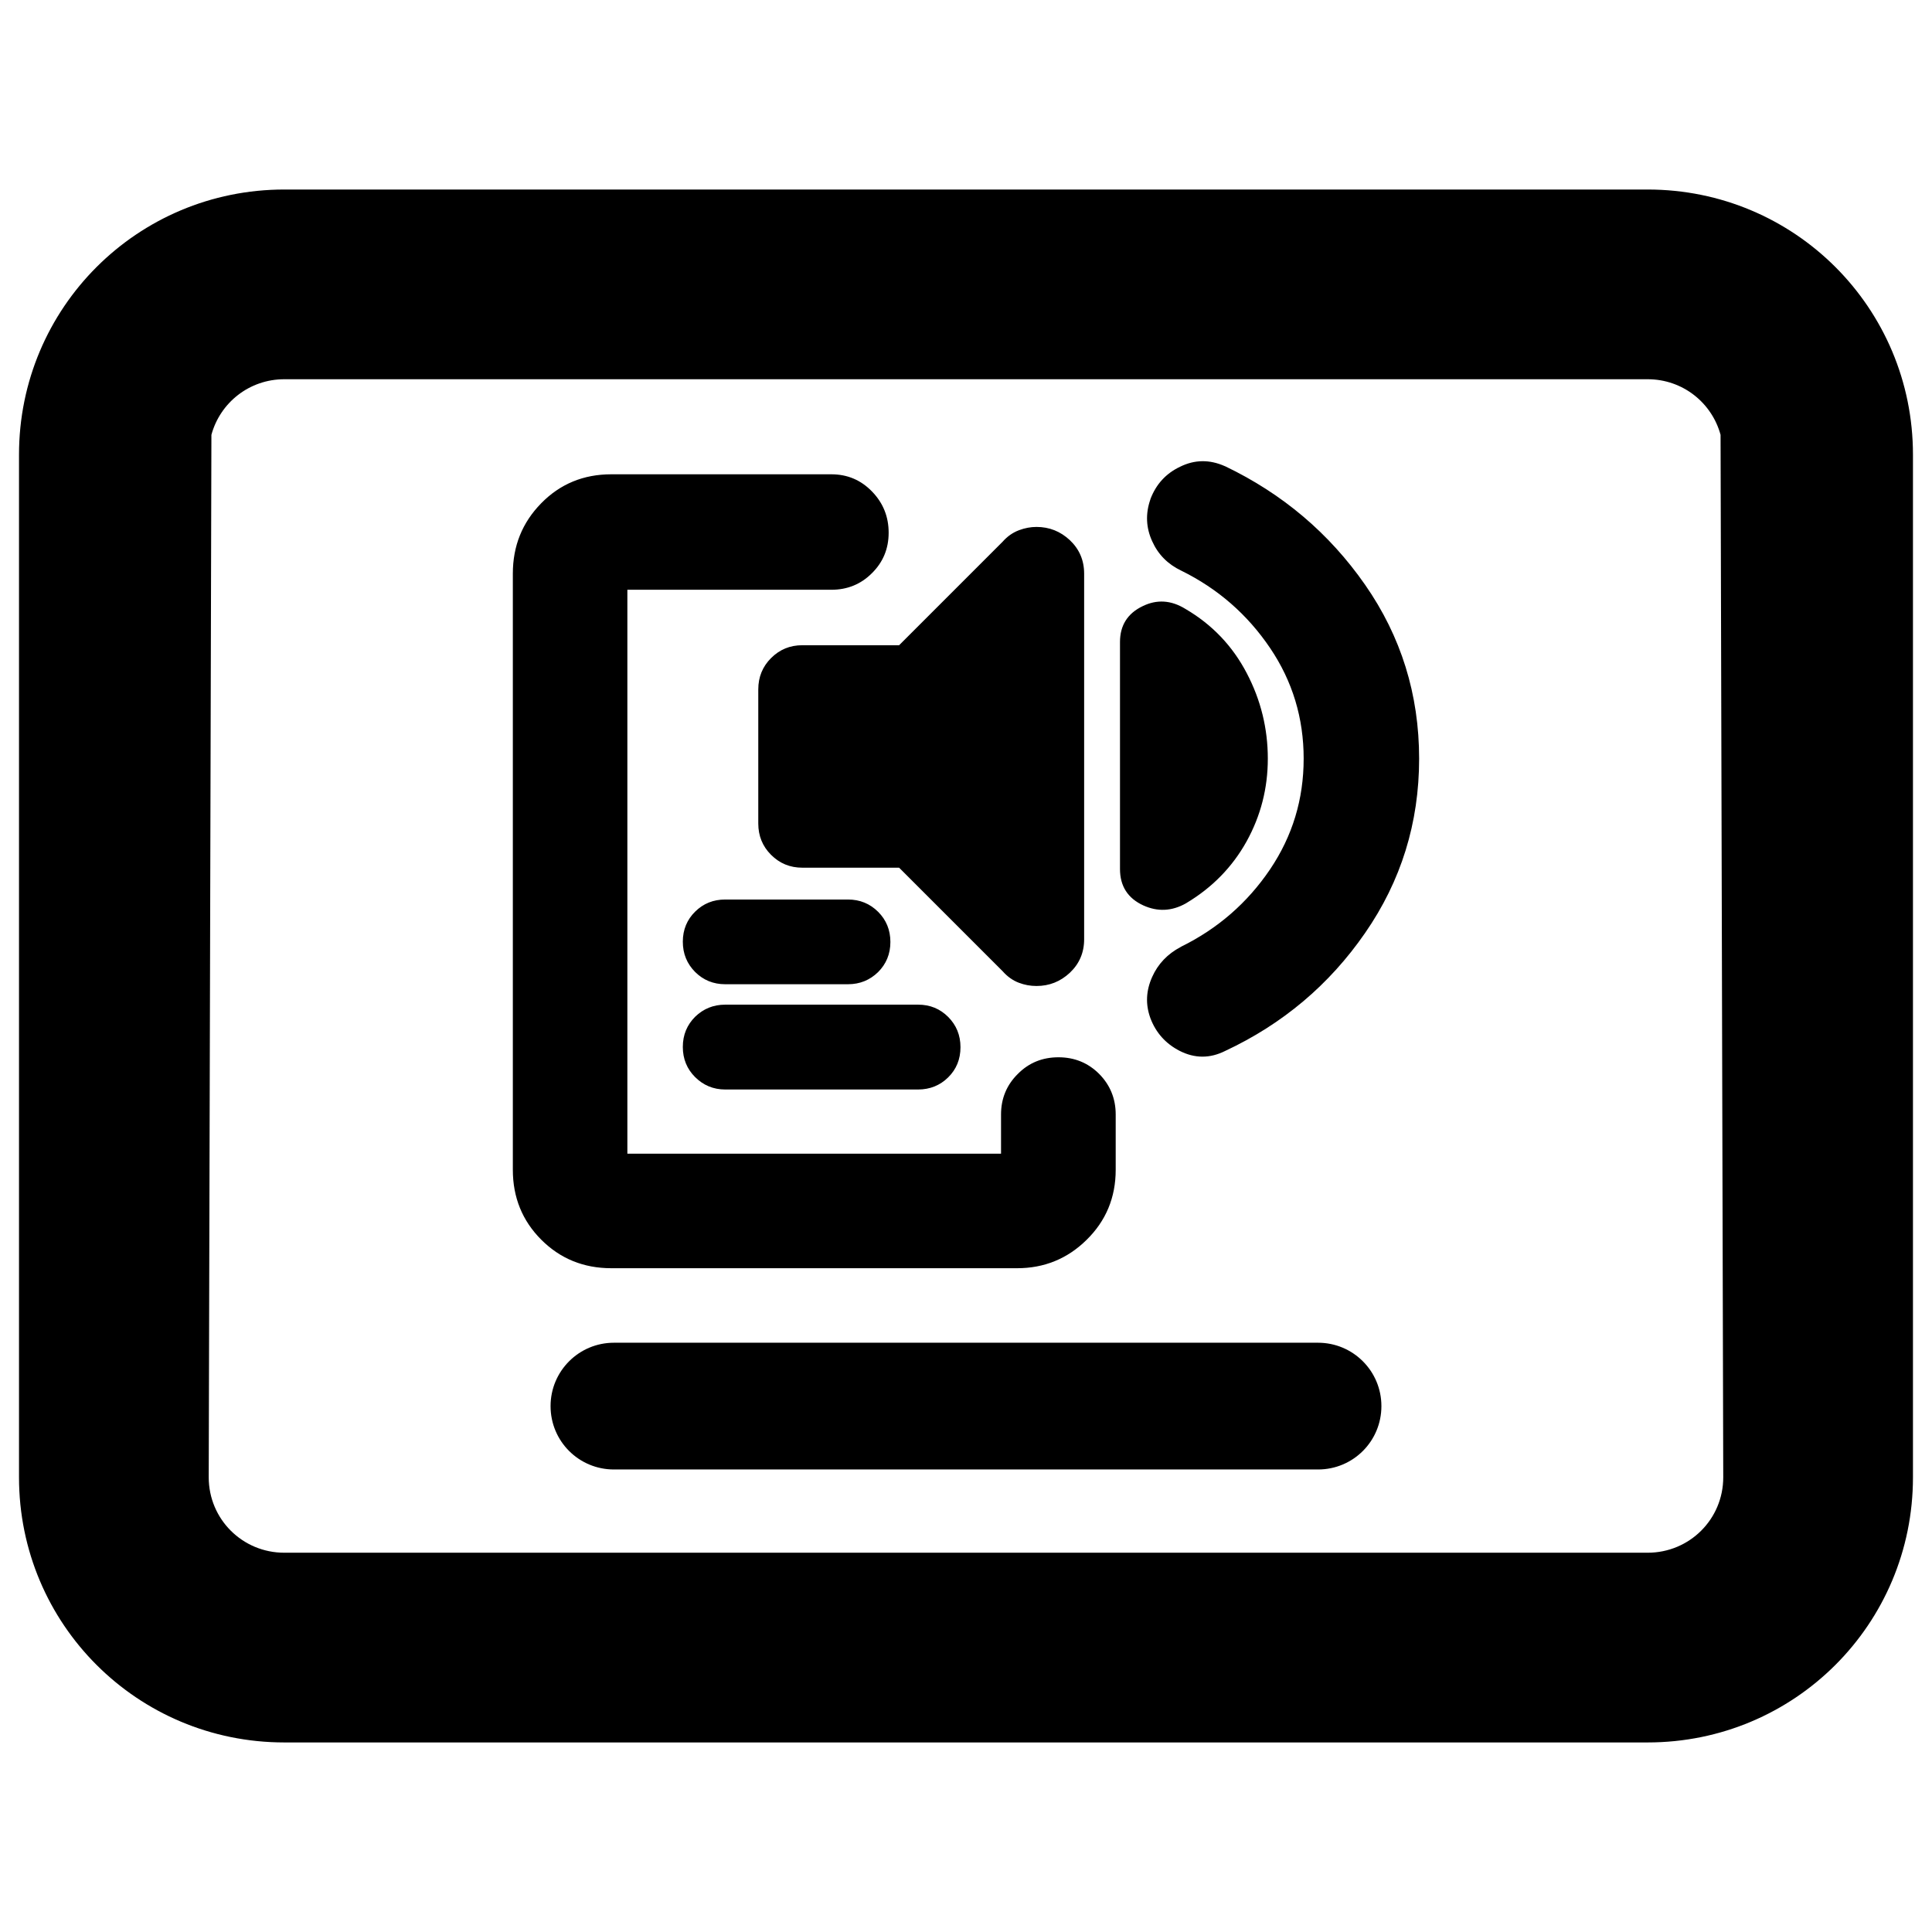 <svg clip-rule="evenodd" fill-rule="evenodd" stroke-linejoin="round" stroke-miterlimit="2" viewBox="0 0 250 250" xmlns="http://www.w3.org/2000/svg">
  <defs>
    <style type="text/css" id="current-color-scheme">.ColorScheme-Highlight { color:#000000; }</style>
  </defs><path class="ColorScheme-Highlight" fill="currentColor" d="m2.923 2.217h10.154c1.094 0 1.976.881 1.976 1.975v7.616c0 1.094-.882 1.975-1.976 1.975h-10.154c-1.094 0-1.976-.881-1.976-1.975v-7.616c0-1.094.882-1.975 1.976-1.975zm-.543 1.827-.02 7.764c0 .312.251.562.563.562h10.154c.312 0 .563-.25.563-.562l-.02-7.764c-.065-.239-.282-.414-.543-.414h-10.154c-.261 0-.478.175-.543.414zm2.998 6.762h5.244c.261 0 .472.211.472.472 0 .262-.211.472-.472.472h-5.244c-.261 0-.472-.21-.472-.472 0-.261.211-.472.472-.472zm.829-2.67c-.089 0-.164-.031-.225-.092-.06-.061-.091-.135-.091-.225s.032-.165.092-.224c.061-.06.135-.09.224-.09h.914c.089 0 .164.031.225.092.06.06.091.135.091.224 0 .091-.032.165-.092.225-.061.059-.135.09-.224.09zm4.308-1.68c0-.302-.083-.577-.25-.824-.169-.25-.389-.442-.661-.576-.101-.048-.173-.121-.217-.219-.046-.1-.051-.204-.014-.311l.001-.004c.042-.11.115-.19.22-.24.109-.054.22-.055.333-.005l.003.001c.428.205.775.499 1.042.882.269.386.403.818.403 1.296s-.134.911-.403 1.299c-.266.385-.614.678-1.042.878-.114.057-.227.056-.339-.001-.103-.053-.176-.134-.217-.242l-.001-.003c-.037-.102-.032-.204.014-.306.043-.096.114-.171.213-.223l.003-.002c.272-.134.493-.326.662-.576.167-.248.25-.522.25-.824zm-.267 0c0 .221-.053.426-.158.616-.106.191-.256.344-.448.459l-.003.002c-.106.06-.212.064-.318.016-.116-.053-.174-.144-.174-.271v-1.691c0-.123.056-.213.169-.267.104-.051.211-.046.319.021.198.116.35.275.456.478.105.2.157.413.157.637zm-3.466.812c-.093 0-.17-.032-.234-.096-.063-.063-.095-.141-.095-.233v-.999c0-.092.032-.17.095-.233.064-.064.141-.096.234-.096h.72l.771-.771c.035-.04.077-.069.123-.086.043-.016.086-.024.129-.024.096 0 .178.033.248.098.071.067.107.15.107.25v2.723c0 .1-.036.183-.107.25-.07.065-.152.098-.248.098-.046 0-.089-.008-.131-.024-.045-.017-.086-.046-.121-.086l-.771-.771zm-1.424 2.983c-.206 0-.38-.071-.521-.212s-.212-.315-.212-.521v-4.44c0-.206.07-.38.211-.524s.315-.216.522-.216h1.639c.12 0 .221.043.304.129.082.085.123.187.123.306 0 .12-.042.22-.125.302-.082.082-.183.123-.302.123h-1.519v4.2h2.783v-.292c0-.119.042-.22.125-.302.082-.083.183-.124.303-.124s.221.042.303.124c.081.082.123.183.123.302v.412c0 .207-.073.381-.217.522-.143.141-.316.211-.517.211zm.849-1.331c-.089 0-.164-.032-.225-.093-.06-.06-.091-.135-.091-.224 0-.091.032-.165.092-.225.061-.059.135-.09.224-.09h1.436c.09 0 .164.031.225.092.06.061.091.135.091.225s-.031.165-.092.225c-.06.059-.135.09-.224.09z" transform="matrix(17.374 0 0 17.374 -13.994 -13.994)"/></svg>